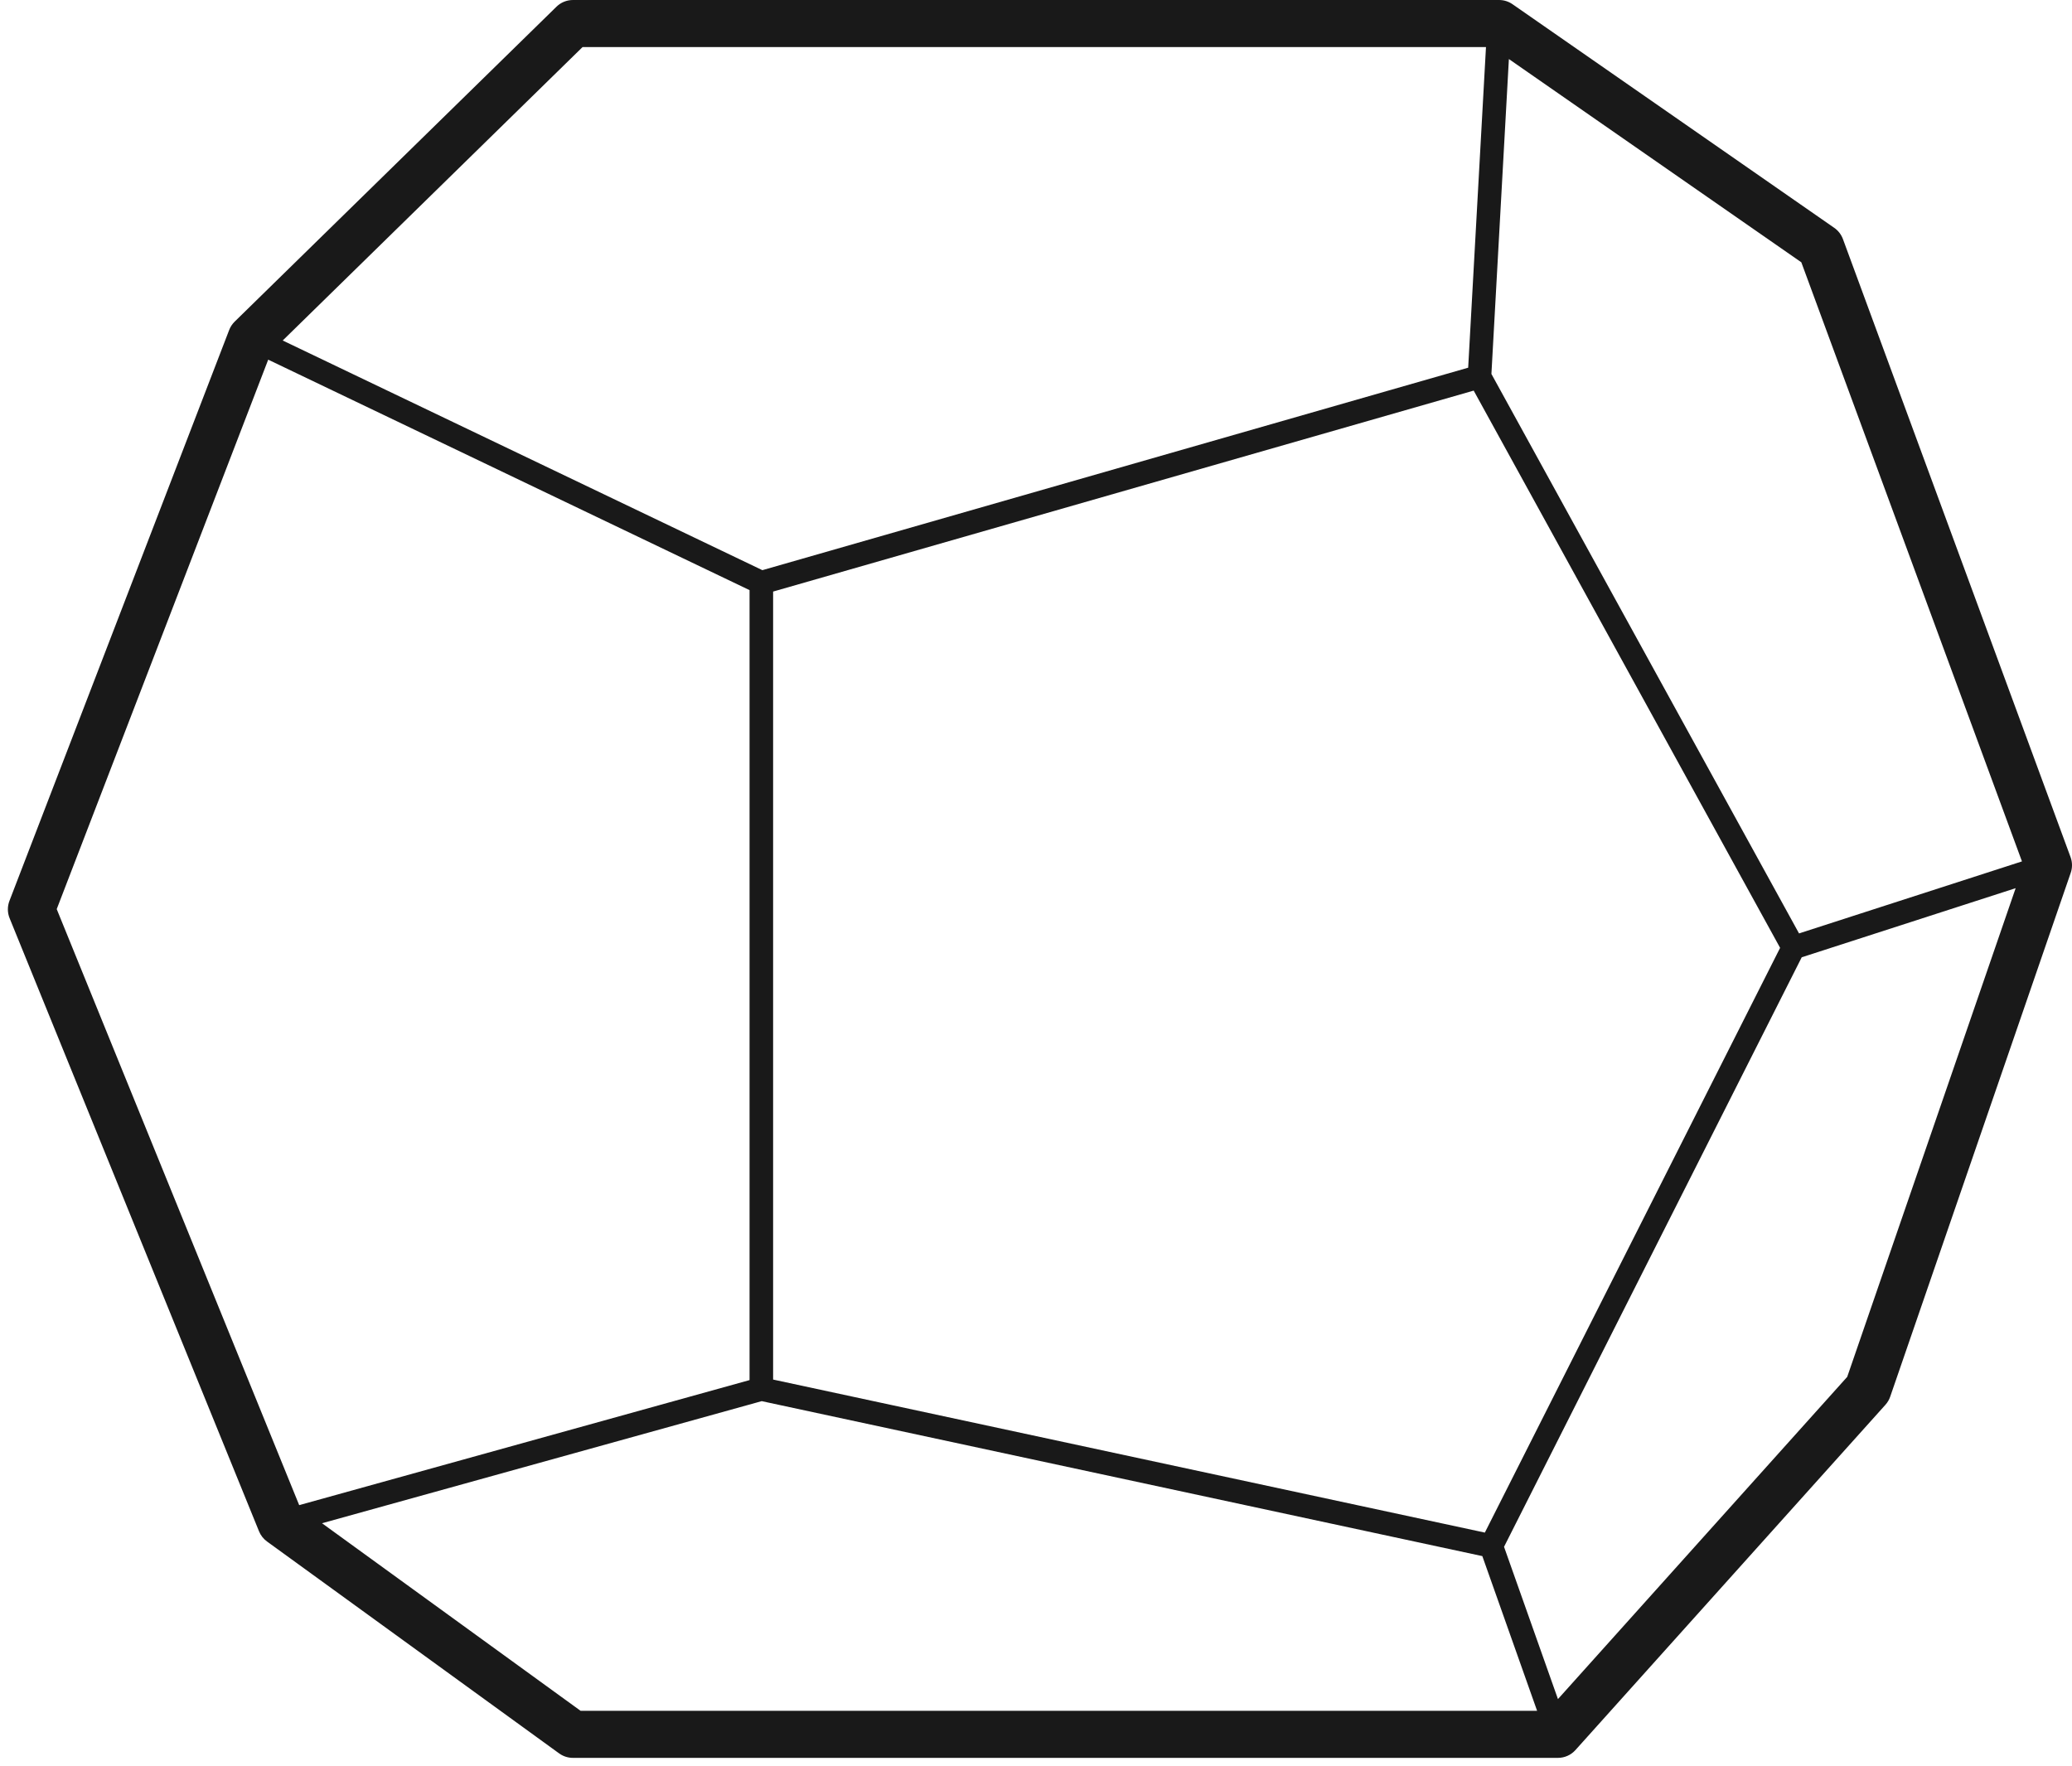 <?xml version="1.0" encoding="UTF-8"?>
<svg width="88px" height="75px" viewBox="0 0 88 75" version="1.1" xmlns="http://www.w3.org/2000/svg" xmlns:xlink="http://www.w3.org/1999/xlink">
    <!-- Generator: Sketch 60 (88103) - https://sketch.com -->
    <title>noun_Crystal_114644</title>
    <desc>Created with Sketch.</desc>
    <g id="Style-Guide" stroke="none" stroke-width="1" fill="none" fill-rule="evenodd">
        <g id="crystals" transform="translate(-240, -282)" fill="#191919" fill-rule="nonzero">
            <g id="noun_Crystal_114644" transform="translate(239.667, 282)">
                <path d="M88.271,36.404 L78.604,10.154 C78.533,9.962 78.405,9.796 78.236,9.678 L64.57,0.178 C64.403,0.062 64.204,0 64,0 L24.666,0 C24.404,0 24.153,0.103 23.967,0.285 L10.301,13.66 C10.198,13.761 10.118,13.882 10.067,14.015 L0.734,38.265 C0.643,38.502 0.645,38.765 0.741,39.001 L11.334,65.043 C11.405,65.216 11.522,65.366 11.674,65.476 L24.08,74.476 C24.251,74.6 24.456,74.666 24.667,74.666 L66.5,74.666 C66.784,74.666 67.055,74.545 67.244,74.334 L80.41,59.668 C80.499,59.568 80.568,59.452 80.611,59.326 L88.278,37.076 C88.354,36.858 88.351,36.621 88.271,36.404 Z M76.837,11.141 L86.208,36.588 L76.74,39.647 L63.675,15.884 L64.417,2.508 L76.837,11.141 Z M63.396,65.097 L33.168,58.597 L33.168,25.127 L62.922,16.591 L75.936,40.26 L63.396,65.097 Z M25.074,2 L63.444,2 L62.688,15.618 L32.712,24.218 L12.34,14.463 L25.074,2 Z M2.742,38.615 L11.724,15.277 L32.167,25.066 L32.167,58.62 L13.04,63.931 L2.742,38.615 Z M14.009,64.7 L32.684,59.514 L63.289,66.096 L65.615,72.666 L24.99,72.666 L14.009,64.7 Z M78.786,58.483 L66.501,72.169 L64.211,65.701 L76.854,40.661 L85.94,37.725 L78.786,58.483 Z" id="Shape"></path>
            </g>
        </g>
    </g>
</svg>